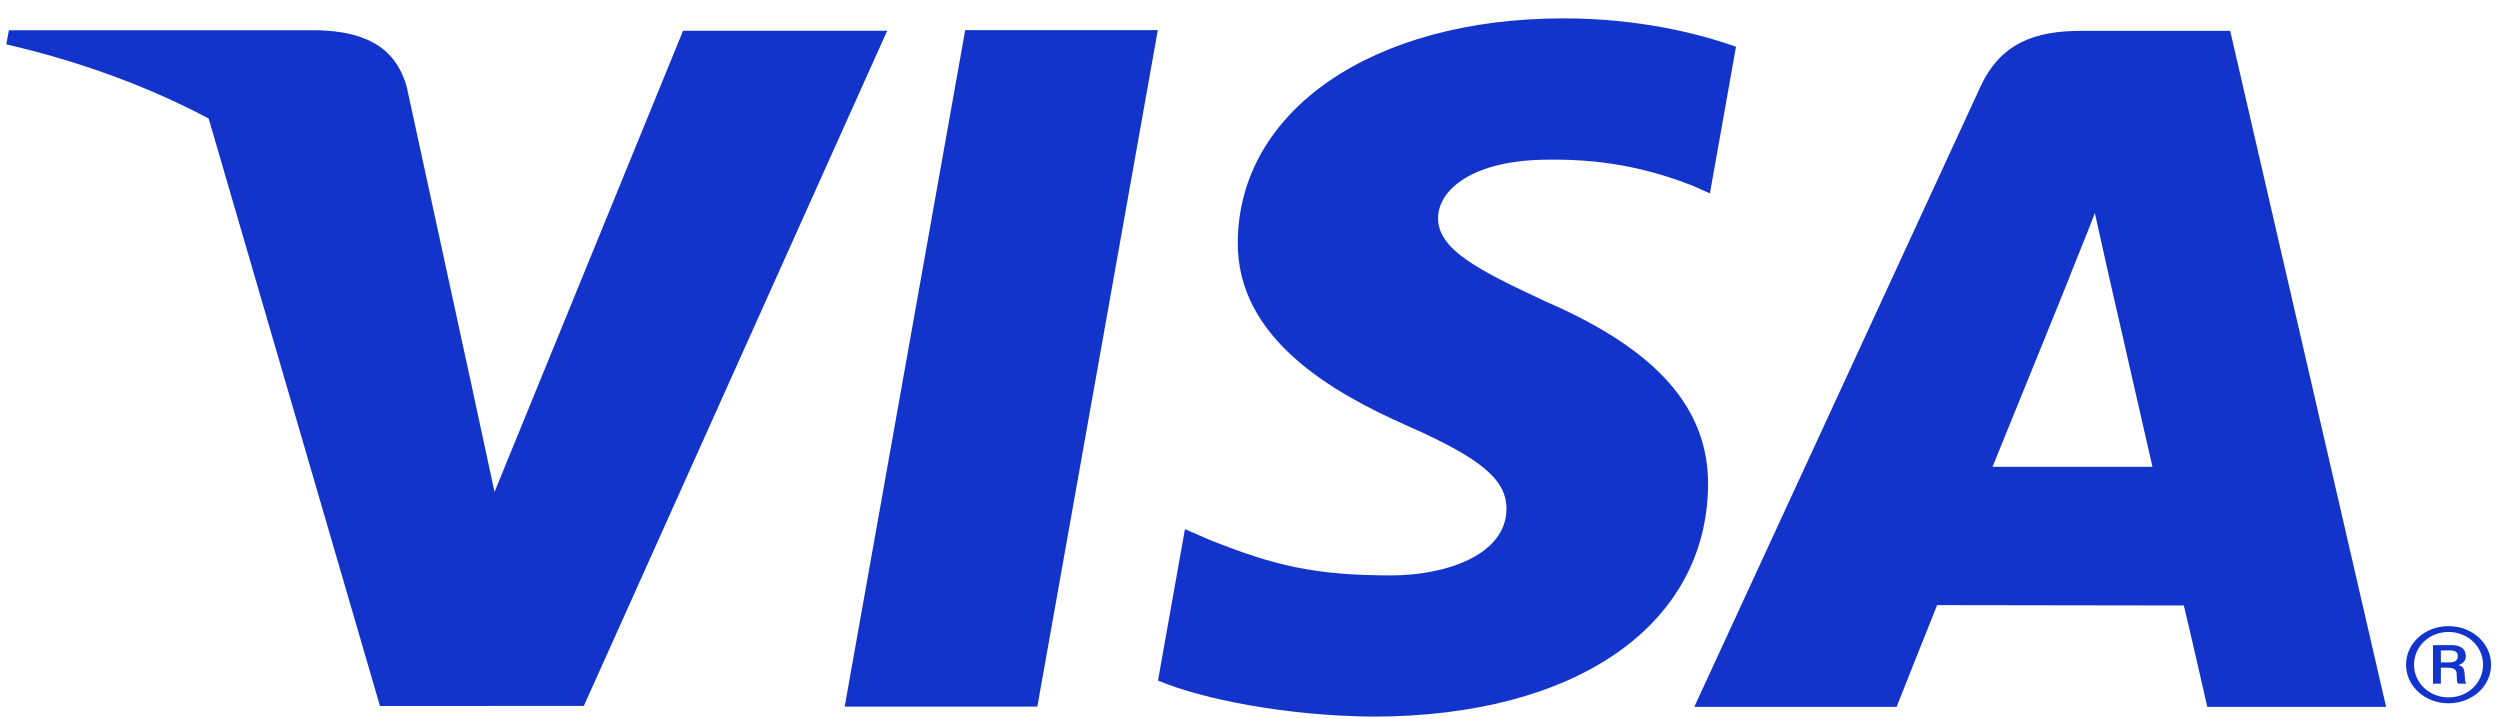 <svg width="80" height="23" viewBox="0 0 80 23" fill="none" xmlns="http://www.w3.org/2000/svg">
<path d="M27.03 22.611L30.886 0.965H37.05L33.195 22.611H27.03Z" fill="#1334CB"/>
<path d="M55.552 1.496C54.333 1.062 52.416 0.588 50.029 0.588C43.934 0.588 39.645 3.526 39.609 7.732C39.57 10.843 42.67 12.578 45.007 13.613C47.409 14.672 48.216 15.351 48.207 16.299C48.19 17.748 46.289 18.413 44.517 18.413C42.049 18.413 40.738 18.086 38.711 17.277L37.918 16.933L37.056 21.778C38.493 22.381 41.158 22.904 43.923 22.932C50.4 22.932 54.609 20.03 54.658 15.538C54.68 13.071 53.038 11.201 49.48 9.657C47.326 8.653 46.004 7.988 46.019 6.972C46.021 6.072 47.136 5.11 49.551 5.11C51.567 5.08 53.026 5.501 54.164 5.941L54.717 6.189L55.552 1.496Z" fill="#1334CB"/>
<path d="M63.761 14.937C64.272 13.693 66.217 8.887 66.217 8.887C66.181 8.944 66.725 7.633 67.036 6.821L67.452 8.688C67.452 8.688 68.635 13.855 68.879 14.937C67.919 14.937 64.965 14.937 63.761 14.937ZM71.366 0.987H66.602C65.125 0.987 64.019 1.37 63.371 2.782L54.217 22.619H60.692C60.692 22.619 61.748 19.95 61.988 19.364C62.694 19.364 68.985 19.376 69.883 19.376C70.067 20.131 70.633 22.619 70.633 22.619H76.355L71.366 0.987Z" fill="#1334CB"/>
<path d="M21.858 0.984L15.825 15.741L15.178 12.741C14.054 9.285 10.554 5.539 6.639 3.662L12.159 22.593L18.683 22.589L28.39 0.984H21.858Z" fill="#1334CB"/>
<path d="M10.224 0.969H0.284L0.202 1.418C7.937 3.211 13.055 7.539 15.179 12.741L13.019 2.796C12.646 1.424 11.563 1.017 10.224 0.969Z" fill="#1334CB"/>
<path d="M78.108 21.196H78.4C78.606 21.196 78.648 21.087 78.648 20.999C78.648 20.848 78.54 20.812 78.373 20.812H78.108V21.196ZM77.856 20.644H78.458C78.598 20.644 78.906 20.678 78.906 20.999C78.906 21.084 78.878 21.204 78.677 21.282V21.288C78.85 21.315 78.86 21.464 78.87 21.584C78.883 21.775 78.87 21.809 78.925 21.877H78.664C78.614 21.831 78.625 21.796 78.614 21.596C78.614 21.482 78.598 21.366 78.315 21.366H78.108V21.877H77.856V20.644ZM78.353 22.317C78.971 22.317 79.457 21.852 79.457 21.27C79.457 20.689 78.971 20.223 78.353 20.223C77.735 20.223 77.249 20.689 77.249 21.27C77.249 21.852 77.735 22.317 78.353 22.317ZM78.353 20.036C79.116 20.036 79.715 20.589 79.715 21.27C79.715 21.951 79.116 22.505 78.353 22.505C77.591 22.505 76.993 21.951 76.993 21.27C76.993 20.589 77.591 20.036 78.353 20.036Z" fill="#1334CB"/>
</svg>
